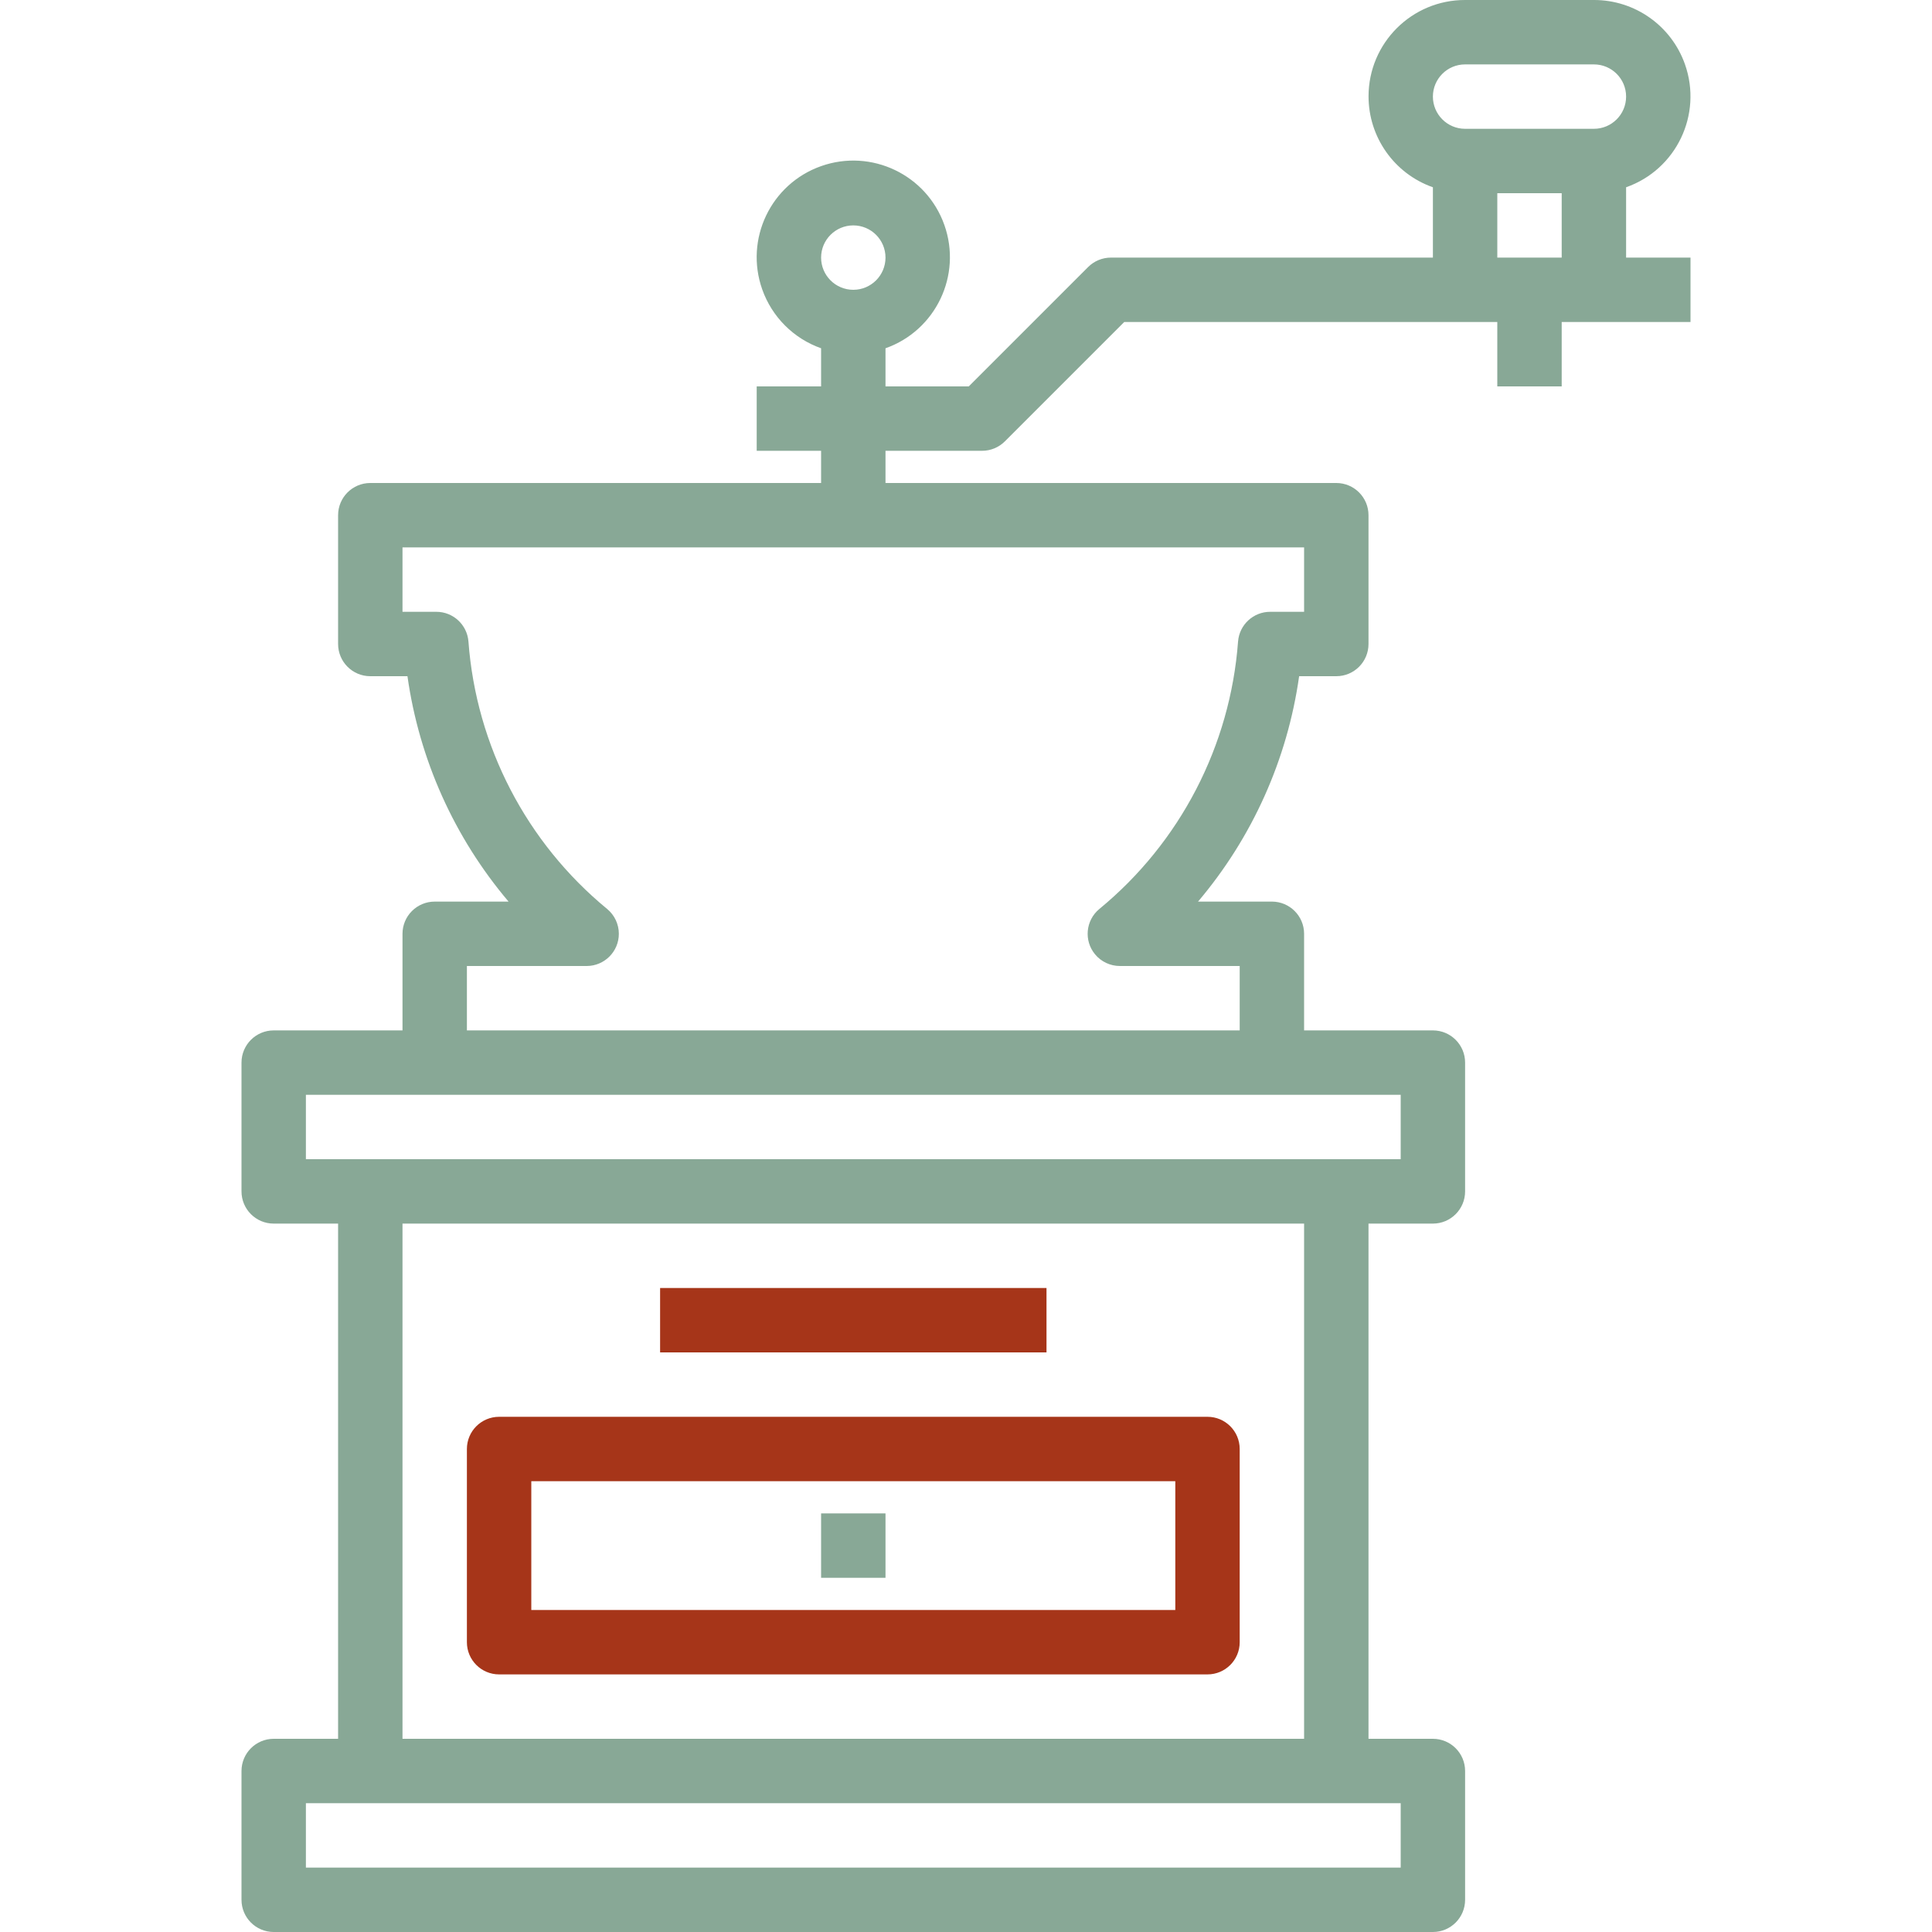 <?xml version="1.0" encoding="iso-8859-1"?>
<!-- Generator: Adobe Illustrator 19.0.0, SVG Export Plug-In . SVG Version: 6.00 Build 0)  -->
<svg version="1.1" id="Capa_1" xmlns="http://www.w3.org/2000/svg" xmlns:xlink="http://www.w3.org/1999/xlink" x="0px" y="0px"
	 viewBox="0 0 480 480" style="enable-background:new 0 0 480 480;" xml:space="preserve">
<g>
	<g>
		<path fill="#88a896" d="M404,64V46.528c12.473-4.393,19.023-18.066,14.629-30.539C415.249,6.393,406.174-0.019,396,0h-32
			c-13.224-0.025-23.964,10.675-23.989,23.899c-0.019,10.174,6.393,19.249,15.989,22.629V64h-80c-2.122,0-4.156,0.844-5.656,2.344
			L240.688,96H220v-9.472c12.497-4.418,19.046-18.131,14.627-30.627S216.497,36.855,204,41.273
			c-12.497,4.418-19.046,18.131-14.627,30.627c2.416,6.835,7.793,12.211,14.627,14.627V96h-16v16h16v8H92c-4.418,0-8,3.582-8,8v32
			c0,4.418,3.582,8,8,8h9.232c2.917,20.664,11.626,40.08,25.12,56H108c-4.418,0-8,3.582-8,8v24H68c-4.418,0-8,3.582-8,8v32
			c0,4.418,3.582,8,8,8h16v128H68c-4.418,0-8,3.582-8,8v32c0,4.418,3.582,8,8,8h288c4.418,0,8-3.582,8-8v-32c0-4.418-3.582-8-8-8
			h-16V304h16c4.418,0,8-3.582,8-8v-32c0-4.418-3.582-8-8-8h-32v-24c0-4.418-3.582-8-8-8h-18.352
			c13.494-15.92,22.203-35.336,25.12-56H332c4.418,0,8-3.582,8-8v-32c0-4.418-3.582-8-8-8H220v-8h24
			c2.122,0,4.156-0.844,5.656-2.344L279.312,80H372v16h16V80h32V64H404z M348,448v16H76v-16H348z M100,432V304h224v128H100z
			 M348,272v16H76v-16H348z M324,136v16h-8.408c-4.191-0.012-7.682,3.213-8,7.392c-1.935,25.931-14.393,49.943-34.48,66.456
			c-3.398,2.824-3.862,7.868-1.038,11.266c1.523,1.832,3.783,2.89,6.166,2.886H308v16H116v-16h29.76
			c4.418-0.005,7.996-3.592,7.99-8.01c-0.003-2.374-1.06-4.624-2.886-6.142c-20.087-16.513-32.545-40.525-34.48-66.456
			c-0.319-4.179-3.809-7.404-8-7.392H100v-16H324z M212,72c-4.418,0-8-3.582-8-8s3.582-8,8-8s8,3.582,8,8S216.418,72,212,72z
			 M388,64h-16V48h16V64z M396,32h-32c-4.418,0-8-3.582-8-8s3.582-8,8-8h32c4.418,0,8,3.582,8,8S400.418,32,396,32z"/>
	</g>
</g>
<g>
	<g>
		<rect fill="#a63519" x="164" y="320" width="96" height="16"/>
	</g>
</g>
<g>
	<g>
		<path fill="#a63519" d="M300,352H124c-4.418,0-8,3.582-8,8v48c0,4.418,3.582,8,8,8h176c4.418,0,8-3.582,8-8v-48C308,355.582,304.418,352,300,352z
			 M292,400H132v-32h160V400z"/>
	</g>
</g>
<g>
	<g>
		<rect fill="#88a896" x="204" y="376" width="16" height="16"/>
	</g>
</g>
<g>
</g>
<g>
</g>
<g>
</g>
<g>
</g>
<g>
</g>
<g>
</g>
<g>
</g>
<g>
</g>
<g>
</g>
<g>
</g>
<g>
</g>
<g>
</g>
<g>
</g>
<g>
</g>
<g>
</g>
</svg>
